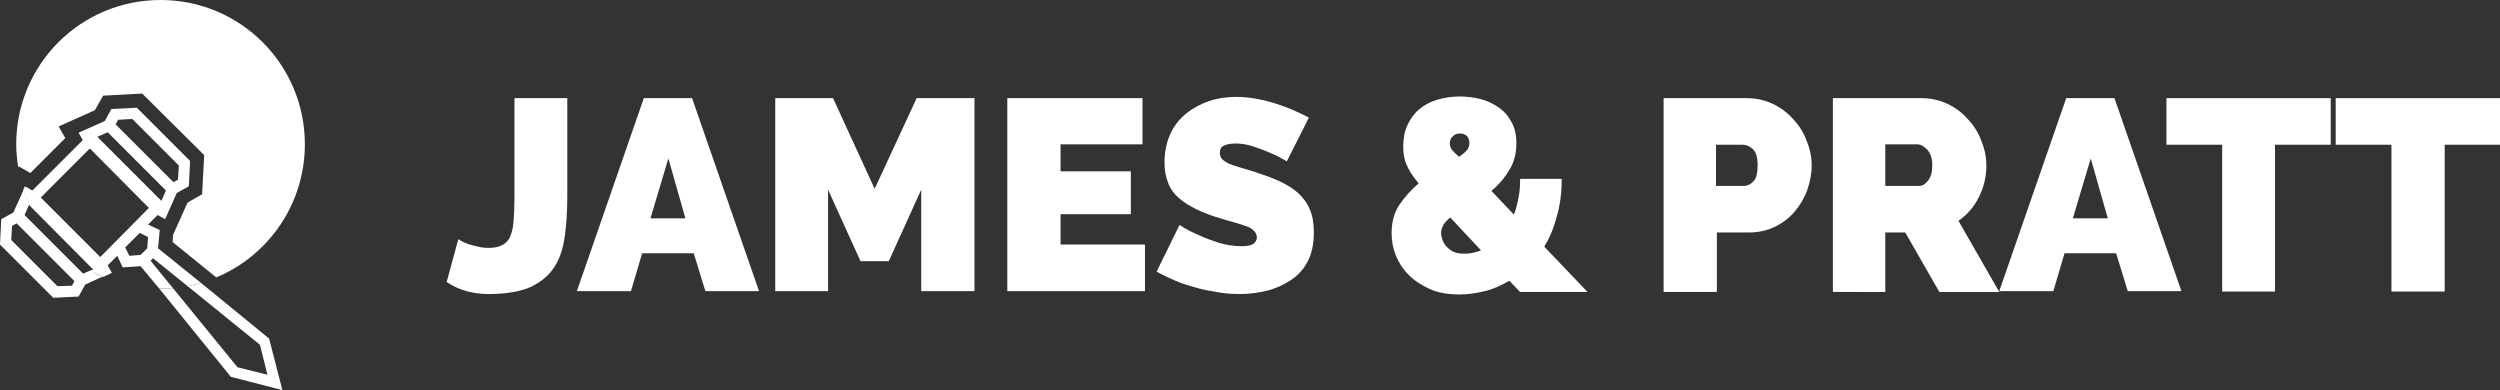 <?xml version="1.0" encoding="utf-8"?>
<!-- Generator: Adobe Illustrator 20.0.0, SVG Export Plug-In . SVG Version: 6.00 Build 0)  -->
<svg version="1.1" id="Layer_1" xmlns="http://www.w3.org/2000/svg" xmlns:xlink="http://www.w3.org/1999/xlink" x="0px" y="0px"
	 viewBox="0 0 601.1 93.8" style="enable-background:new 0 0 601.1 93.8;" xml:space="preserve">
<rect x="0" y="0" width="601.1" height="93.8" fill="#333333" stroke="none"/>
<style type="text/css">
	.st0{fill:#FFFFFF;}
</style>
<g>
	<path class="st0" d="M24.7,66.5l-4.2,1.9l-1.6,2.9l-6.1,0.3L0,58.8l0.3-6.1l2.9-1.6l2.5-5.5c0.4,1.3,1,2.6,1.6,3.9l-0.3-0.3
		l-1.1,2.5l8,8l6.1,6.1l1.8-0.8C22.6,65.6,23.6,66.1,24.7,66.5z M17.3,68.7l0.6-1.1L4,53.7l-1.1,0.6l-0.2,3.4l11.1,11.1L17.3,68.7z"
		/>
	<path class="st0" d="M64.7,81.4l3.2,12.4l-12.4-3.2L38.3,69.4c0.1,0,0.2,0,0.3,0c1,0,2,0,3-0.1l15.5,19l7.2,1.8l-1.8-7.2L45.1,68.8
		c1.1-0.2,2.2-0.5,3.2-0.8L64.7,81.4z"/>
	<path class="st0" d="M73.3,34.7c0,14.4-8.8,26.8-21.3,32l-10.5-8.5l0.1-1.7l3.5-7.8l3.5-2l0.5-9.4L34.2,22.5L24.8,23l-2,3.5
		l-8.7,3.9l1.6,2.8l-8.4,8.4L4.5,40l-0.1,0.3c-0.3-1.8-0.5-3.7-0.5-5.6C3.9,15.5,19.4,0,38.6,0S73.3,15.5,73.3,34.7z"/>
	<path class="st0" d="M38,59.7l10.3,8.3c-1.1,0.3-2.1,0.6-3.2,0.8l-8.3-6.7l-0.6,0.6l5.4,6.6c-1,0.1-2,0.1-3,0.1c-0.1,0-0.2,0-0.3,0
		L33.8,64l-4.3,0.3l-1.3-2.8l-2.3,2.3l1,1.8l-2.1,1c-1-0.5-2.1-1-3.1-1.5l0.7-0.3L7.2,49.5c-0.6-1.3-1.1-2.6-1.6-3.9L6,44.8l1.8,1
		l12.1-12.1l-1-1.8l6.3-2.8l1.6-2.9l6.1-0.3l12.8,12.8l-0.3,6.1l-2.9,1.6l-2.8,6.3l-1.8-1l-2.3,2.3l2.8,1.3L38,59.7z M42.8,43.2
		l0.2-3.4L31.8,28.6l-3.4,0.2l-0.6,1.1l13.9,13.9L42.8,43.2z M38.8,48.3l1.1-2.5l-14-14l-2.5,1.1L38.8,48.3z M35.8,50L21.6,35.7
		L9.8,47.5l14.3,14.3L35.8,50z M35.4,59.7l0.2-2.7l-2-1l-3.5,3.5l1,2l2.7-0.2L35.4,59.7z"/>
</g>
<g>
	<path class="st0" d="M110.2,57.5c0.1,0.1,0.4,0.2,0.8,0.5c0.4,0.2,1,0.4,1.6,0.7c0.7,0.2,1.4,0.4,2.3,0.6c0.8,0.2,1.7,0.3,2.6,0.3
		c1.4,0,2.4-0.2,3.3-0.7c0.8-0.4,1.5-1.1,1.9-2.1c0.4-1,0.7-2.2,0.8-3.8c0.1-1.5,0.2-3.4,0.2-5.7V23.6h12.7v23.6
		c0,3.5-0.2,6.7-0.6,9.6c-0.4,2.9-1.2,5.4-2.5,7.4c-1.3,2-3.2,3.6-5.7,4.8c-2.5,1.1-5.9,1.7-10.1,1.7c-3.9,0-7.3-1-10.1-2.9
		L110.2,57.5z"/>
	<path class="st0" d="M154.8,23.6h11.6l16.1,46.4h-12.9l-2.8-9.1h-12.4l-2.7,9.1h-13L154.8,23.6z M164.8,52.5l-4.1-14.4l-4.3,14.4
		H164.8z"/>
	<path class="st0" d="M221.5,70.1V45.6l-7.8,17.2h-6.8l-7.8-17.2v24.4h-12.7V23.6h13.9l10,21.8l10.1-21.8h13.9v46.4H221.5z"/>
	<path class="st0" d="M275.3,58.9v11.1h-33.1V23.6h32.5v11.1H255v6.5h16.9v10.3H255v7.3H275.3z"/>
	<path class="st0" d="M309.4,38.8c-1.3-0.8-2.7-1.5-4.1-2.1c-1.2-0.5-2.5-1-4-1.5c-1.5-0.5-2.9-0.7-4.3-0.7c-1.1,0-2,0.2-2.7,0.5
		c-0.7,0.3-1,0.9-1,1.8c0,0.6,0.2,1.1,0.6,1.5c0.4,0.4,1,0.8,1.7,1.1c0.7,0.3,1.6,0.6,2.7,0.9c1.1,0.3,2.3,0.7,3.6,1.1
		c2.1,0.7,4.1,1.4,5.8,2.2c1.7,0.8,3.2,1.7,4.4,2.8c1.2,1.1,2.2,2.4,2.8,3.9c0.7,1.5,1,3.4,1,5.6c0,2.8-0.5,5.1-1.5,7
		c-1,1.9-2.4,3.4-4.1,4.5c-1.7,1.1-3.6,2-5.7,2.5c-2.1,0.5-4.2,0.8-6.4,0.8c-1.7,0-3.4-0.1-5.2-0.4c-1.8-0.3-3.6-0.6-5.3-1.1
		c-1.8-0.5-3.5-1-5.1-1.7c-1.6-0.7-3.1-1.4-4.5-2.2l5.5-11.2c1.5,1,3.1,1.8,4.8,2.5c1.4,0.7,3,1.2,4.7,1.8c1.8,0.5,3.6,0.8,5.4,0.8
		c1.4,0,2.4-0.2,2.9-0.6s0.8-0.9,0.8-1.5c0-0.7-0.3-1.2-0.8-1.7s-1.3-0.9-2.3-1.2c-1-0.3-2.1-0.7-3.3-1c-1.2-0.3-2.6-0.8-4-1.2
		c-2-0.7-3.8-1.4-5.3-2.3c-1.5-0.8-2.7-1.7-3.7-2.7c-1-1-1.7-2.2-2.1-3.5c-0.5-1.3-0.7-2.8-0.7-4.5c0-2.6,0.5-4.8,1.4-6.8
		c0.9-2,2.2-3.6,3.8-4.9c1.6-1.3,3.5-2.3,5.5-3c2.1-0.7,4.3-1,6.6-1c1.7,0,3.4,0.2,5,0.5c1.6,0.3,3.2,0.7,4.7,1.2
		c1.5,0.5,2.9,1,4.2,1.6s2.5,1.1,3.5,1.7L309.4,38.8z"/>
	<path class="st0" d="M365.4,70.1l-2.5-2.6c-1.9,1.1-3.8,2-5.9,2.5c-2,0.5-4.1,0.8-6.1,0.8c-2.7,0-5.1-0.4-7.1-1.3
		c-2-0.9-3.7-2-5.1-3.4c-1.4-1.4-2.4-3-3.1-4.7c-0.7-1.8-1-3.5-1-5.3c0-2.7,0.6-5,1.9-6.9c1.3-1.9,2.8-3.6,4.6-5.1
		c-1.4-1.7-2.4-3.2-2.9-4.5c-0.6-1.3-0.8-2.8-0.8-4.4c0-1.9,0.3-3.6,1-5.1c0.7-1.5,1.6-2.8,2.8-3.8c1.2-1,2.6-1.8,4.3-2.3
		c1.7-0.5,3.5-0.8,5.4-0.8c1.7,0,3.4,0.2,5,0.6c1.6,0.4,3.1,1.1,4.4,2c1.3,0.9,2.3,2,3.1,3.5c0.8,1.4,1.2,3.1,1.2,5.1
		c0,2.4-0.5,4.5-1.6,6.3c-1.1,1.9-2.5,3.6-4.4,5.2l5.4,5.7c0.5-1.2,0.8-2.5,1.1-4c0.3-1.4,0.4-3,0.4-4.6h10c0,3.4-0.4,6.4-1.2,9.1
		c-0.7,2.7-1.7,5.1-3,7.2l10.4,10.9H365.4z M352.2,61c1.3,0,2.6-0.3,3.9-0.8l-7.4-7.9c-1.5,1.2-2.2,2.4-2.2,3.7c0,0.5,0.1,1,0.3,1.6
		c0.2,0.6,0.5,1.1,1,1.7c0.5,0.5,1.1,1,1.8,1.3C350.3,60.9,351.2,61,352.2,61z M348.6,34.5c0,0.6,0.2,1.1,0.5,1.5
		c0.3,0.4,0.9,1,1.7,1.7c0.9-0.6,1.5-1.1,1.9-1.6c0.4-0.5,0.6-1,0.6-1.7c0-0.7-0.2-1.3-0.6-1.7c-0.4-0.4-1-0.6-1.7-0.6
		c-0.7,0-1.3,0.2-1.7,0.7C348.8,33.2,348.6,33.8,348.6,34.5z"/>
	<path class="st0" d="M400,70.1V23.6h20c2.3,0,4.4,0.5,6.3,1.4c1.9,0.9,3.6,2.2,4.9,3.7c1.4,1.5,2.5,3.2,3.2,5.2
		c0.8,1.9,1.2,3.9,1.2,5.9c0,2-0.4,4-1.1,6c-0.7,1.9-1.8,3.7-3.1,5.2c-1.3,1.5-2.9,2.7-4.8,3.6c-1.9,0.9-4,1.3-6.2,1.3h-7.6v14.3
		H400z M412.7,44.7h6.7c0.8,0,1.5-0.4,2.2-1.1c0.7-0.7,1-2,1-3.9c0-1.9-0.4-3.2-1.2-3.9c-0.8-0.7-1.6-1-2.4-1h-6.4V44.7z"/>
	<path class="st0" d="M440.7,70.1V23.6H462c2.3,0,4.4,0.5,6.3,1.4c1.9,0.9,3.6,2.2,4.9,3.7c1.4,1.5,2.5,3.2,3.2,5.2
		c0.8,1.9,1.2,3.9,1.2,5.9c0,2.7-0.6,5.2-1.8,7.6s-2.8,4.2-4.9,5.7l9.8,17.1h-14.4l-8.2-14.3h-4.8v14.3H440.7z M453.4,44.7h8
		c0.8,0,1.5-0.4,2.2-1.3c0.7-0.9,1-2.1,1-3.7c0-1.6-0.4-2.8-1.2-3.7c-0.8-0.8-1.6-1.3-2.4-1.3h-7.7V44.7z"/>
	<path class="st0" d="M496.8,23.6h11.6l16.1,46.4h-12.9l-2.8-9.1h-12.4l-2.7,9.1h-13L496.8,23.6z M506.8,52.5l-4.1-14.4l-4.3,14.4
		H506.8z"/>
	<path class="st0" d="M560.3,34.8H547v35.3h-12.7V34.8h-13.4V23.6h39.5V34.8z"/>
	<path class="st0" d="M601.1,34.8h-13.3v35.3H575V34.8h-13.4V23.6h39.5V34.8z"/>
</g>
</svg>
